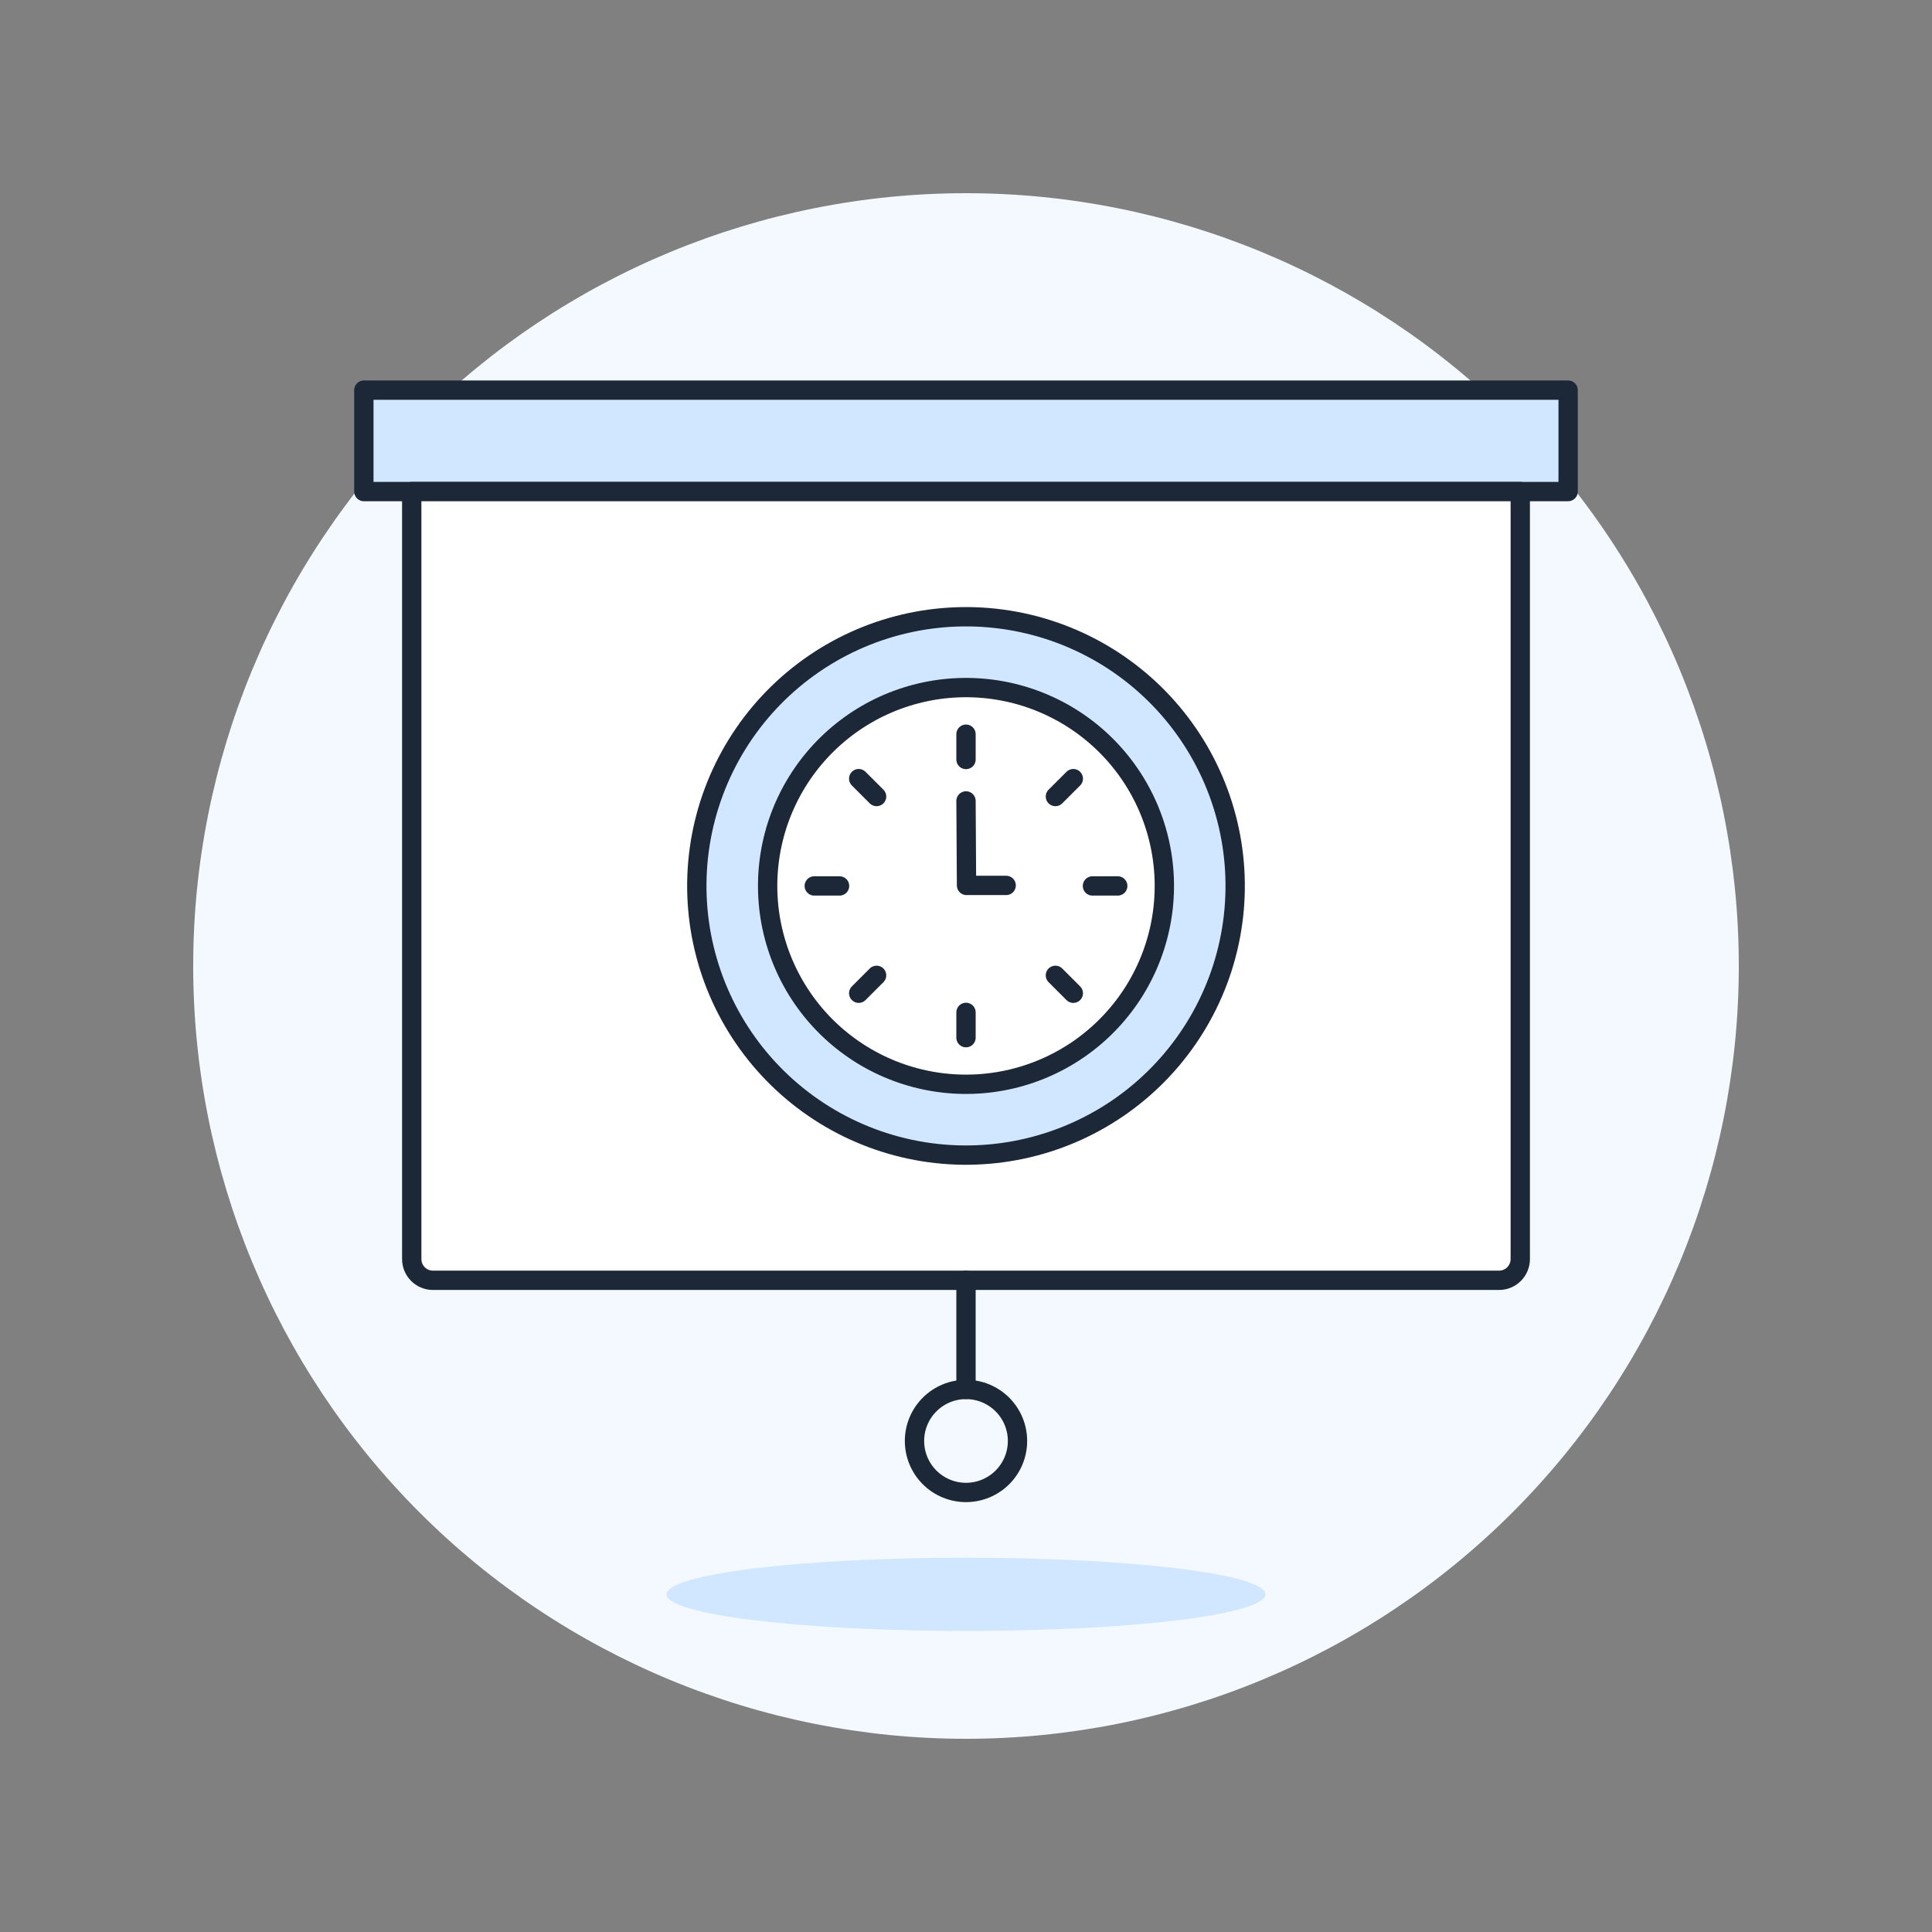 <svg width="384" height="384" viewBox="0 0 384 384" fill="none" xmlns="http://www.w3.org/2000/svg">
<rect x="0" y="0" width="384" height="384" fill="#808080" stroke="none"/>
<path d="M38.4 192C38.4 232.737 54.583 271.806 83.389 300.611C112.194 329.417 151.263 345.6 192 345.6C232.738 345.6 271.806 329.417 300.612 300.611C329.418 271.806 345.6 232.737 345.6 192C345.6 151.263 329.418 112.194 300.612 83.388C271.806 54.583 232.738 38.4 192 38.4C151.263 38.4 112.194 54.583 83.389 83.388C54.583 112.194 38.4 151.263 38.4 192Z" fill="#F3F9FF"/>
<path d="M72.319 77.545H311.678V97.701H72.319V77.545Z" fill="#D1E7FF"/>
<path d="M72.319 77.545H311.678V97.701H72.319V77.545Z" stroke="#1C2737" stroke-width="3.84" stroke-linecap="round" stroke-linejoin="round"/>
<path d="M302.166 250.249C302.166 251.369 301.721 252.443 300.929 253.236C300.137 254.028 299.063 254.473 297.942 254.473H86.059C84.939 254.473 83.864 254.028 83.072 253.236C82.28 252.443 81.835 251.369 81.835 250.249V97.701H302.166V250.249Z" fill="white"/>
<path d="M302.166 250.249C302.166 251.369 301.721 252.443 300.929 253.236C300.137 254.028 299.063 254.473 297.942 254.473H86.059C84.939 254.473 83.864 254.028 83.072 253.236C82.28 252.443 81.835 251.369 81.835 250.249V97.701H302.166V250.249Z" stroke="#1C2737" stroke-width="3.84" stroke-linecap="round" stroke-linejoin="round"/>
<path d="M192 254.473V276.165" stroke="#1C2737" stroke-width="3.84" stroke-linecap="round" stroke-linejoin="round"/>
<path d="M181.763 286.402C181.763 289.117 182.841 291.721 184.761 293.64C186.681 295.56 189.285 296.639 192 296.639C194.715 296.639 197.319 295.56 199.239 293.64C201.159 291.721 202.238 289.117 202.238 286.402C202.238 283.686 201.159 281.082 199.239 279.163C197.319 277.243 194.715 276.164 192 276.164C189.285 276.164 186.681 277.243 184.761 279.163C182.841 281.082 181.763 283.686 181.763 286.402Z" stroke="#1C2737" stroke-width="3.84" stroke-linecap="round" stroke-linejoin="round"/>
<path d="M132.469 316.884C132.469 318.816 138.741 320.668 149.905 322.035C161.069 323.401 176.212 324.168 192 324.168C207.789 324.168 222.931 323.401 234.095 322.035C245.26 320.668 251.532 318.816 251.532 316.884C251.532 314.952 245.26 313.099 234.095 311.733C222.931 310.367 207.789 309.599 192 309.599C176.212 309.599 161.069 310.367 149.905 311.733C138.741 313.099 132.469 314.952 132.469 316.884Z" fill="#D1E7FF"/>
<path d="M183.429 228.897C197.436 231.17 211.772 227.785 223.283 219.488C234.794 211.191 242.538 198.661 244.811 184.655C247.084 170.648 243.699 156.312 235.402 144.801C227.105 133.29 214.575 125.546 200.569 123.273C186.562 121 172.226 124.385 160.715 132.682C149.204 140.979 141.46 153.509 139.187 167.515C136.914 181.522 140.298 195.858 148.595 207.369C156.892 218.88 169.423 226.624 183.429 228.897Z" fill="#D1E7FF" stroke="#1C2737" stroke-width="3.84" stroke-linecap="round" stroke-linejoin="round"/>
<path d="M185.684 215.001C190.794 215.83 196.018 215.645 201.057 214.455C206.096 213.266 210.851 211.096 215.051 208.068C219.251 205.041 222.814 201.216 225.536 196.812C228.258 192.408 230.086 187.51 230.915 182.4C231.744 177.289 231.559 172.065 230.369 167.027C229.18 161.988 227.009 157.232 223.982 153.032C220.955 148.832 217.13 145.27 212.726 142.548C208.321 139.826 203.424 137.998 198.314 137.169C193.203 136.339 187.979 136.525 182.94 137.714C177.901 138.904 173.146 141.074 168.946 144.102C164.746 147.129 161.183 150.954 158.461 155.358C155.74 159.762 153.912 164.659 153.082 169.77C152.253 174.881 152.439 180.104 153.628 185.143C154.818 190.182 156.988 194.937 160.015 199.138C163.043 203.338 166.868 206.9 171.272 209.622C175.676 212.344 180.573 214.172 185.684 215.001Z" fill="white"/>
<path d="M192 159.191L192.104 175.983H199.984" stroke="#1C2737" stroke-width="3.84" stroke-linecap="round" stroke-linejoin="round"/>
<path d="M192 206.246V201.22" stroke="#1C2737" stroke-width="3.84" stroke-linecap="round" stroke-linejoin="round"/>
<path d="M192 145.927V150.954" stroke="#1C2737" stroke-width="3.84" stroke-linecap="round" stroke-linejoin="round"/>
<path d="M213.328 154.763L209.772 158.315" stroke="#1C2737" stroke-width="3.84" stroke-linecap="round" stroke-linejoin="round"/>
<path d="M222.16 176.086H217.134" stroke="#1C2737" stroke-width="3.84" stroke-linecap="round" stroke-linejoin="round"/>
<path d="M213.328 197.413L209.772 193.857" stroke="#1C2737" stroke-width="3.84" stroke-linecap="round" stroke-linejoin="round"/>
<path d="M170.673 197.413L174.229 193.857" stroke="#1C2737" stroke-width="3.84" stroke-linecap="round" stroke-linejoin="round"/>
<path d="M161.841 176.086H166.867" stroke="#1C2737" stroke-width="3.84" stroke-linecap="round" stroke-linejoin="round"/>
<path d="M170.673 154.763L174.229 158.315" stroke="#1C2737" stroke-width="3.84" stroke-linecap="round" stroke-linejoin="round"/>
<path d="M185.684 215.001C190.794 215.83 196.018 215.645 201.057 214.455C206.096 213.266 210.851 211.096 215.051 208.068C219.251 205.041 222.814 201.216 225.536 196.812C228.258 192.408 230.086 187.51 230.915 182.4C231.744 177.289 231.559 172.065 230.369 167.027C229.18 161.988 227.009 157.232 223.982 153.032C220.955 148.832 217.13 145.27 212.726 142.548C208.321 139.826 203.424 137.998 198.314 137.169C193.203 136.339 187.979 136.525 182.94 137.714C177.901 138.904 173.146 141.074 168.946 144.102C164.746 147.129 161.183 150.954 158.461 155.358C155.74 159.762 153.912 164.659 153.082 169.77C152.253 174.881 152.439 180.104 153.628 185.143C154.818 190.182 156.988 194.937 160.015 199.138C163.043 203.338 166.868 206.9 171.272 209.622C175.676 212.344 180.573 214.172 185.684 215.001Z" stroke="#1C2737" stroke-width="3.84" stroke-linecap="round" stroke-linejoin="round"/>
</svg>
